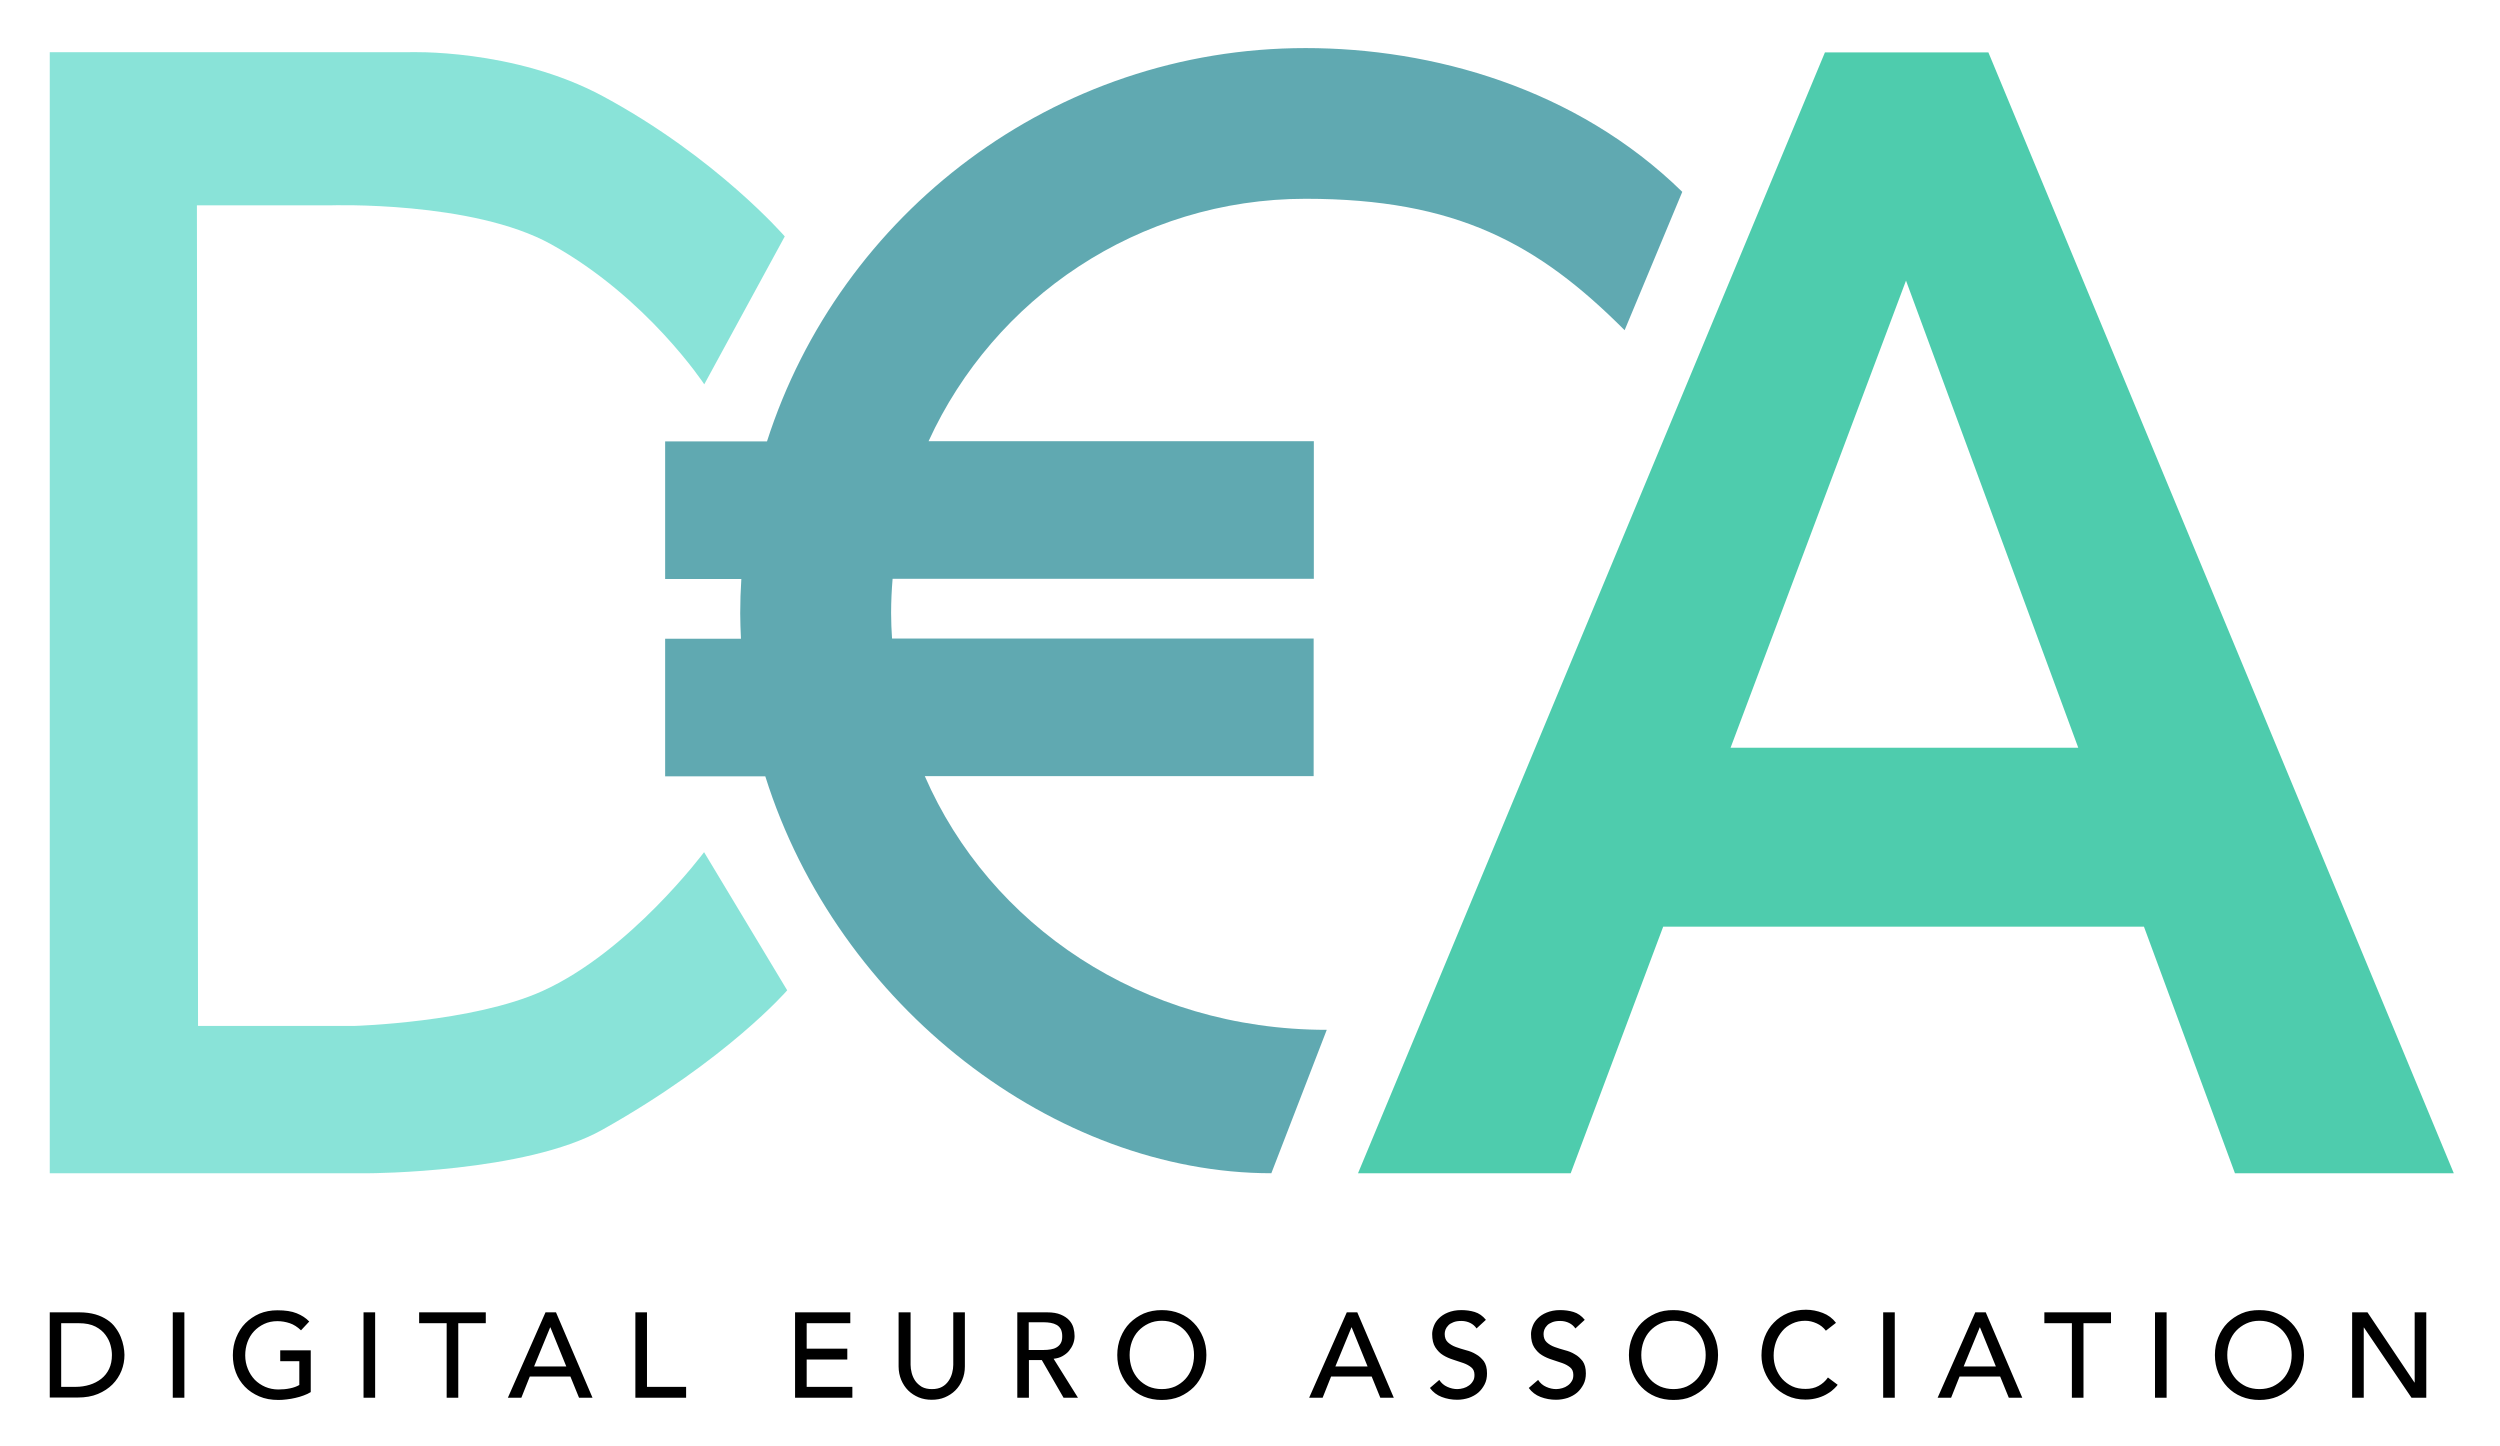<?xml version="1.0" ?>
<svg xmlns="http://www.w3.org/2000/svg" role="img" viewBox="287.32 145.32 1335.36 772.36">
	<style>svg {enable-background:new 0 0 1920 1080}</style>
	<path d="M313.9 846.3h15.9c3.2 0 6 .4 8.5 1.1 2.4.7 4.5 1.7 6.3 2.9 1.8 1.2 3.3 2.6 4.4 4.2 1.2 1.6 2.1 3.2 2.8 4.9.7 1.7 1.2 3.4 1.5 5 .3 1.7.5 3.2.5 4.6 0 2.9-.5 5.7-1.6 8.5-1.1 2.7-2.7 5.2-4.8 7.3-2.1 2.1-4.7 3.8-7.8 5.1-3.1 1.3-6.7 1.9-10.8 1.9h-14.9v-45.5zm6.1 39.8h7.8c2.6 0 5.1-.4 7.4-1.1 2.3-.7 4.4-1.8 6.2-3.2 1.8-1.4 3.2-3.2 4.2-5.3 1-2.1 1.5-4.6 1.5-7.4 0-1.5-.2-3.2-.7-5.1-.5-2-1.4-3.8-2.7-5.6-1.3-1.8-3.1-3.3-5.4-4.5-2.3-1.2-5.3-1.8-9-1.8H320v34zm59.6-39.8h6.2v45.6h-6.2v-45.6zm73.7 20.1v22.5c-1.1.7-2.4 1.3-3.8 1.8s-2.9 1-4.4 1.3c-1.5.4-3.1.6-4.6.8-1.6.2-3 .3-4.4.3-3.9 0-7.3-.6-10.3-1.9-3-1.3-5.6-3-7.7-5.2-2.1-2.2-3.7-4.7-4.8-7.6-1.1-2.9-1.6-6-1.6-9.2 0-3.4.6-6.6 1.8-9.5 1.2-2.9 2.8-5.5 4.9-7.6 2.1-2.1 4.6-3.8 7.5-5.1 2.9-1.2 6.1-1.8 9.6-1.8 4.2 0 7.6.5 10.3 1.6 2.7 1.1 4.9 2.5 6.7 4.4l-4.4 4.7c-1.9-1.8-3.9-3.1-6-3.8-2.1-.7-4.3-1.1-6.6-1.1-2.6 0-5 .5-7.1 1.5-2.1 1-3.9 2.3-5.4 3.9-1.5 1.6-2.7 3.6-3.5 5.8-.8 2.2-1.2 4.6-1.2 7.1 0 2.6.5 5 1.4 7.2.9 2.2 2.1 4.1 3.7 5.8 1.6 1.6 3.5 2.9 5.6 3.8 2.1.9 4.5 1.4 7 1.4 2.2 0 4.3-.2 6.2-.6 2-.4 3.6-1 5-1.8v-12.7H437v-5.8h16.3zm28.2-20.1h6.2v45.6h-6.2v-45.6zm44.4 5.8h-14.7v-5.8h35.6v5.8h-14.7v39.8h-6.2v-39.8zm52.8-5.8h5.6l19.5 45.6h-7.2l-4.6-11.3h-21.7l-4.5 11.3h-7.2l20.1-45.6zm11.1 28.9l-8.5-20.9h-.1l-8.6 20.9h17.2zm36.9-28.9h6.2v39.8h20.9v5.8h-27.1v-45.6zm85.3 0h29.5v5.8h-23.3v13.6h21.7v5.8h-21.7v14.6h24.4v5.8H712v-45.6zm61.7 0v28c0 1.4.2 2.9.6 4.4.4 1.5 1 2.9 1.9 4.2.9 1.3 2.1 2.3 3.5 3.2 1.5.8 3.3 1.2 5.4 1.2 2.1 0 4-.4 5.4-1.2 1.5-.8 2.6-1.9 3.5-3.2s1.5-2.7 1.9-4.2c.4-1.5.6-3 .6-4.4v-28h6.2v28.9c0 2.7-.5 5.1-1.4 7.2-.9 2.2-2.1 4-3.7 5.6-1.6 1.6-3.5 2.8-5.6 3.7-2.1.9-4.5 1.3-7 1.3s-4.8-.4-7-1.3c-2.1-.9-4-2.1-5.6-3.7-1.6-1.6-2.8-3.5-3.7-5.6-.9-2.2-1.4-4.6-1.4-7.2v-28.9h6.4zm57 0h16c2.9 0 5.3.4 7.2 1.2 1.9.8 3.4 1.8 4.5 3s1.9 2.6 2.3 4.1c.4 1.5.6 3 .6 4.4 0 1.5-.3 2.9-.8 4.2s-1.3 2.6-2.2 3.7-2.1 2-3.5 2.8c-1.4.8-3 1.2-4.7 1.4l13 20.8h-7.7l-11.6-20.1h-6.9v20.1h-6.2v-45.6zm6.1 20.1h8.1c1.2 0 2.4-.1 3.6-.3 1.2-.2 2.2-.5 3.2-1.1.9-.5 1.7-1.3 2.2-2.2.6-1 .8-2.2.8-3.8s-.3-2.8-.8-3.8c-.6-1-1.3-1.7-2.2-2.2-.9-.5-2-.9-3.2-1.1-1.2-.2-2.4-.3-3.6-.3h-8.1v14.8zm71.1 26.7c-3.5 0-6.7-.6-9.6-1.8-2.9-1.2-5.4-2.9-7.5-5.1-2.1-2.1-3.7-4.7-4.9-7.6-1.2-2.9-1.8-6.1-1.8-9.5 0-3.4.6-6.6 1.8-9.5 1.2-2.9 2.8-5.5 4.9-7.6 2.1-2.1 4.6-3.8 7.5-5.1 2.9-1.2 6.1-1.8 9.6-1.8s6.7.6 9.6 1.8c2.9 1.2 5.4 2.9 7.5 5.1 2.1 2.1 3.7 4.7 4.9 7.6 1.2 2.9 1.8 6.1 1.8 9.5 0 3.4-.6 6.6-1.8 9.5-1.2 2.9-2.8 5.5-4.9 7.6-2.1 2.1-4.6 3.8-7.5 5.1-2.9 1.2-6.1 1.8-9.6 1.8zm0-5.8c2.6 0 5-.5 7.1-1.4 2.1-1 3.9-2.3 5.4-3.9 1.5-1.6 2.7-3.6 3.5-5.8.8-2.2 1.2-4.6 1.2-7.1s-.4-4.8-1.2-7.1c-.8-2.2-2-4.1-3.5-5.8-1.5-1.6-3.3-2.9-5.4-3.9-2.1-1-4.5-1.5-7.1-1.5-2.6 0-5 .5-7.1 1.5-2.1 1-3.9 2.3-5.4 3.9-1.5 1.6-2.7 3.6-3.5 5.8-.8 2.2-1.2 4.6-1.2 7.1s.4 4.8 1.2 7.1c.8 2.2 2 4.1 3.5 5.8 1.5 1.6 3.3 2.9 5.4 3.9 2.1.9 4.5 1.4 7.1 1.4zm98.8-41h5.6l19.5 45.6h-7.2l-4.6-11.3h-21.7l-4.5 11.3h-7.2l20.1-45.6zm11.1 28.9l-8.5-20.9h-.1l-8.6 20.9h17.2zm38.3 7.2c1.1 1.7 2.5 2.9 4.3 3.7s3.5 1.2 5.4 1.2c1 0 2.1-.2 3.2-.5s2.1-.8 2.9-1.4c.9-.6 1.6-1.4 2.2-2.4.6-.9.8-2 .8-3.3 0-1.8-.6-3.1-1.7-4-1.1-.9-2.5-1.7-4.2-2.3-1.7-.6-3.5-1.2-5.4-1.8s-3.8-1.4-5.4-2.4c-1.7-1-3-2.4-4.2-4.2-1.1-1.7-1.7-4.1-1.7-7.1 0-1.3.3-2.7.9-4.3s1.5-2.9 2.7-4.1 2.8-2.3 4.8-3.1c2-.8 4.3-1.3 7.1-1.3 2.5 0 4.9.3 7.2 1s4.3 2.1 6 4.2l-5 4.6c-.8-1.2-1.9-2.2-3.3-2.9-1.4-.7-3-1.1-4.8-1.1-1.7 0-3.1.2-4.3.7s-2.1 1-2.7 1.7c-.7.7-1.2 1.5-1.5 2.3-.3.8-.4 1.6-.4 2.3 0 1.9.6 3.4 1.7 4.4 1.1 1 2.5 1.9 4.2 2.5 1.7.6 3.5 1.2 5.4 1.7 2 .5 3.8 1.2 5.4 2.2 1.7.9 3 2.2 4.2 3.7 1.1 1.6 1.7 3.7 1.7 6.5 0 2.2-.4 4.2-1.3 5.9s-2 3.2-3.4 4.4c-1.4 1.2-3.1 2.1-5 2.8-1.9.6-4 1-6.2 1-2.9 0-5.7-.5-8.3-1.5-2.6-1-4.7-2.6-6.3-4.8l5-4.3zm52.8 0c1.1 1.7 2.5 2.9 4.3 3.7s3.5 1.2 5.4 1.2c1 0 2.1-.2 3.2-.5s2.1-.8 2.9-1.4c.9-.6 1.6-1.4 2.2-2.4.6-.9.8-2 .8-3.3 0-1.8-.6-3.1-1.7-4-1.1-.9-2.5-1.7-4.2-2.3-1.7-.6-3.5-1.2-5.4-1.8s-3.8-1.4-5.4-2.4c-1.7-1-3-2.4-4.2-4.2-1.1-1.7-1.7-4.1-1.7-7.1 0-1.3.3-2.7.9-4.3s1.5-2.9 2.7-4.1 2.8-2.3 4.8-3.1c2-.8 4.3-1.3 7.1-1.3 2.5 0 4.9.3 7.2 1s4.3 2.1 6 4.2l-5 4.6c-.8-1.2-1.9-2.2-3.3-2.9-1.4-.7-3-1.1-4.8-1.1-1.7 0-3.1.2-4.3.7s-2.1 1-2.7 1.7c-.7.7-1.2 1.5-1.5 2.3-.3.8-.4 1.6-.4 2.3 0 1.9.6 3.4 1.7 4.4 1.1 1 2.5 1.9 4.2 2.5 1.7.6 3.5 1.2 5.4 1.7 2 .5 3.8 1.2 5.4 2.2 1.7.9 3 2.2 4.2 3.7 1.1 1.6 1.7 3.7 1.7 6.5 0 2.2-.4 4.2-1.3 5.9s-2 3.2-3.4 4.4c-1.4 1.2-3.1 2.1-5 2.8-1.9.6-4 1-6.2 1-2.9 0-5.7-.5-8.3-1.5-2.6-1-4.7-2.6-6.3-4.8l5-4.3zm72.3 10.7c-3.5 0-6.7-.6-9.6-1.8s-5.4-2.9-7.5-5.1c-2.1-2.1-3.7-4.7-4.9-7.6-1.2-2.9-1.8-6.1-1.8-9.5 0-3.4.6-6.6 1.8-9.5 1.2-2.9 2.8-5.5 4.9-7.6 2.1-2.1 4.6-3.8 7.5-5.1s6.1-1.8 9.6-1.8 6.7.6 9.6 1.8 5.4 2.9 7.5 5.1c2.1 2.1 3.7 4.7 4.9 7.6 1.2 2.9 1.8 6.1 1.8 9.5 0 3.4-.6 6.6-1.8 9.5-1.2 2.9-2.8 5.5-4.9 7.6-2.1 2.1-4.6 3.8-7.5 5.1s-6.1 1.8-9.6 1.8zm0-5.8c2.6 0 5-.5 7.1-1.4 2.1-1 3.9-2.3 5.4-3.9s2.7-3.6 3.5-5.8c.8-2.2 1.2-4.6 1.2-7.1s-.4-4.8-1.2-7.1c-.8-2.2-2-4.1-3.5-5.8-1.5-1.6-3.3-2.9-5.4-3.9-2.1-1-4.5-1.5-7.1-1.5-2.6 0-5 .5-7.1 1.5-2.1 1-3.9 2.3-5.4 3.9-1.5 1.6-2.7 3.6-3.5 5.8-.8 2.2-1.2 4.6-1.2 7.1s.4 4.8 1.2 7.1c.8 2.2 2 4.1 3.5 5.8s3.3 2.9 5.4 3.9c2.2.9 4.5 1.4 7.1 1.4zm81.4-31.2c-1.3-1.7-2.9-3-4.9-3.9-2-.9-4-1.4-6.1-1.4-2.6 0-4.9.5-7 1.5s-3.9 2.3-5.3 4-2.6 3.6-3.4 5.9c-.8 2.3-1.2 4.7-1.2 7.2 0 2.4.4 4.7 1.2 6.8.8 2.1 1.9 4 3.4 5.7 1.5 1.6 3.2 2.9 5.3 3.9s4.5 1.4 7.2 1.4c2.6 0 4.9-.5 6.9-1.6s3.7-2.6 5-4.5l5.2 3.9c-.3.5-.9 1.1-1.8 2-.9.9-2 1.8-3.4 2.6-1.4.9-3.1 1.7-5.1 2.3s-4.3 1-6.9 1c-3.6 0-6.9-.7-9.8-2.1-2.9-1.4-5.4-3.2-7.4-5.4s-3.6-4.8-4.7-7.6-1.6-5.7-1.6-8.5c0-3.5.6-6.8 1.7-9.8 1.2-3 2.8-5.6 4.9-7.7 2.1-2.2 4.6-3.9 7.5-5.1 2.9-1.2 6.1-1.8 9.7-1.8 3 0 6 .6 8.9 1.7s5.3 2.9 7.1 5.3l-5.4 4.2zm30.6-9.8h6.2v45.6h-6.2v-45.6zm49.2 0h5.6l19.5 45.6h-7.2l-4.6-11.3H1334l-4.5 11.3h-7.2l20.1-45.6zm11 28.9l-8.5-20.9h-.1l-8.6 20.9h17.2zm40.6-23.1h-14.7v-5.8h35.6v5.8h-14.7v39.8h-6.2v-39.8zm44.4-5.8h6.2v45.6h-6.2v-45.6zm55.8 46.8c-3.5 0-6.7-.6-9.6-1.8s-5.4-2.9-7.5-5.1-3.7-4.7-4.9-7.6c-1.2-2.9-1.8-6.1-1.8-9.5 0-3.4.6-6.6 1.8-9.5 1.2-2.9 2.8-5.5 4.9-7.6s4.6-3.8 7.5-5.1 6.1-1.8 9.6-1.8 6.7.6 9.6 1.8c2.9 1.2 5.4 2.9 7.5 5.1 2.1 2.1 3.7 4.7 4.9 7.6 1.2 2.9 1.8 6.1 1.8 9.5 0 3.4-.6 6.6-1.8 9.5-1.2 2.9-2.8 5.5-4.9 7.6-2.1 2.1-4.6 3.8-7.5 5.1-2.9 1.2-6.1 1.8-9.6 1.8zm0-5.8c2.6 0 5-.5 7.1-1.4 2.1-1 3.9-2.3 5.4-3.9s2.7-3.6 3.5-5.8c.8-2.2 1.2-4.6 1.2-7.1s-.4-4.8-1.2-7.1c-.8-2.2-2-4.1-3.5-5.8-1.5-1.6-3.3-2.9-5.4-3.9-2.1-1-4.5-1.5-7.1-1.5-2.6 0-5 .5-7.1 1.5-2.1 1-3.9 2.3-5.4 3.9-1.5 1.6-2.7 3.6-3.5 5.8-.8 2.2-1.2 4.6-1.2 7.1s.4 4.8 1.2 7.1c.8 2.2 2 4.1 3.5 5.8 1.5 1.6 3.3 2.9 5.4 3.9 2.1.9 4.5 1.4 7.1 1.4zm49.6-41h8.1l25.1 37.5h.1v-37.5h6.2v45.6h-7.9l-25.4-37.5h-.1v37.5h-6.2v-45.6z"/>
	<path fill="#4eccad" d="M1481.1 772H1598l-248.6-598.7h-87.3L1012.7 772h113.6l49.4-131.7h256.8l48.6 131.7zm-269.4-227.3l93.7-249.5 92 249.5h-185.7z"/>
	<path fill="#60a9b1" d="M984.7 251.5c80.5 0 124.2 23.9 170.4 70.2l30.8-73.9c-56.7-55.5-133.7-76.8-201.2-76.8C850.2 171 736 259.4 697 381.1h-54.4v73.5h40.7c-.4 6.1-.6 12.2-.6 18.3 0 4.6.2 9.1.4 13.6h-40.5V560h53.5c38.7 123.3 155.1 212 270.3 212l29.6-76.6c-99.1 0-180.1-56.1-214.7-135.5H989v-73.5H763.8c-.3-4.5-.5-9-.5-13.6 0-6.2.3-12.3.8-18.3h225V381H783.3c34.9-76.3 112-129.5 201.4-129.5z"/>
	<path fill="#89e3d8" d="M313.9 173.2V772h170.8s83.5-.3 124.3-23.2c66.7-37.4 98.8-74.5 98.8-74.5l-44.4-73.8s-39.5 53-86.4 74.2c-37 16.7-100 18.6-100 18.6h-83.9l-.6-438.3h71.4s75.8-2.5 117.8 20.8c51.3 28.4 81.8 74.8 81.8 74.8l43-79s-36.4-42.1-97-74.8c-47.8-25.8-103.9-23.6-103.9-23.6H313.9z"/>
</svg>
